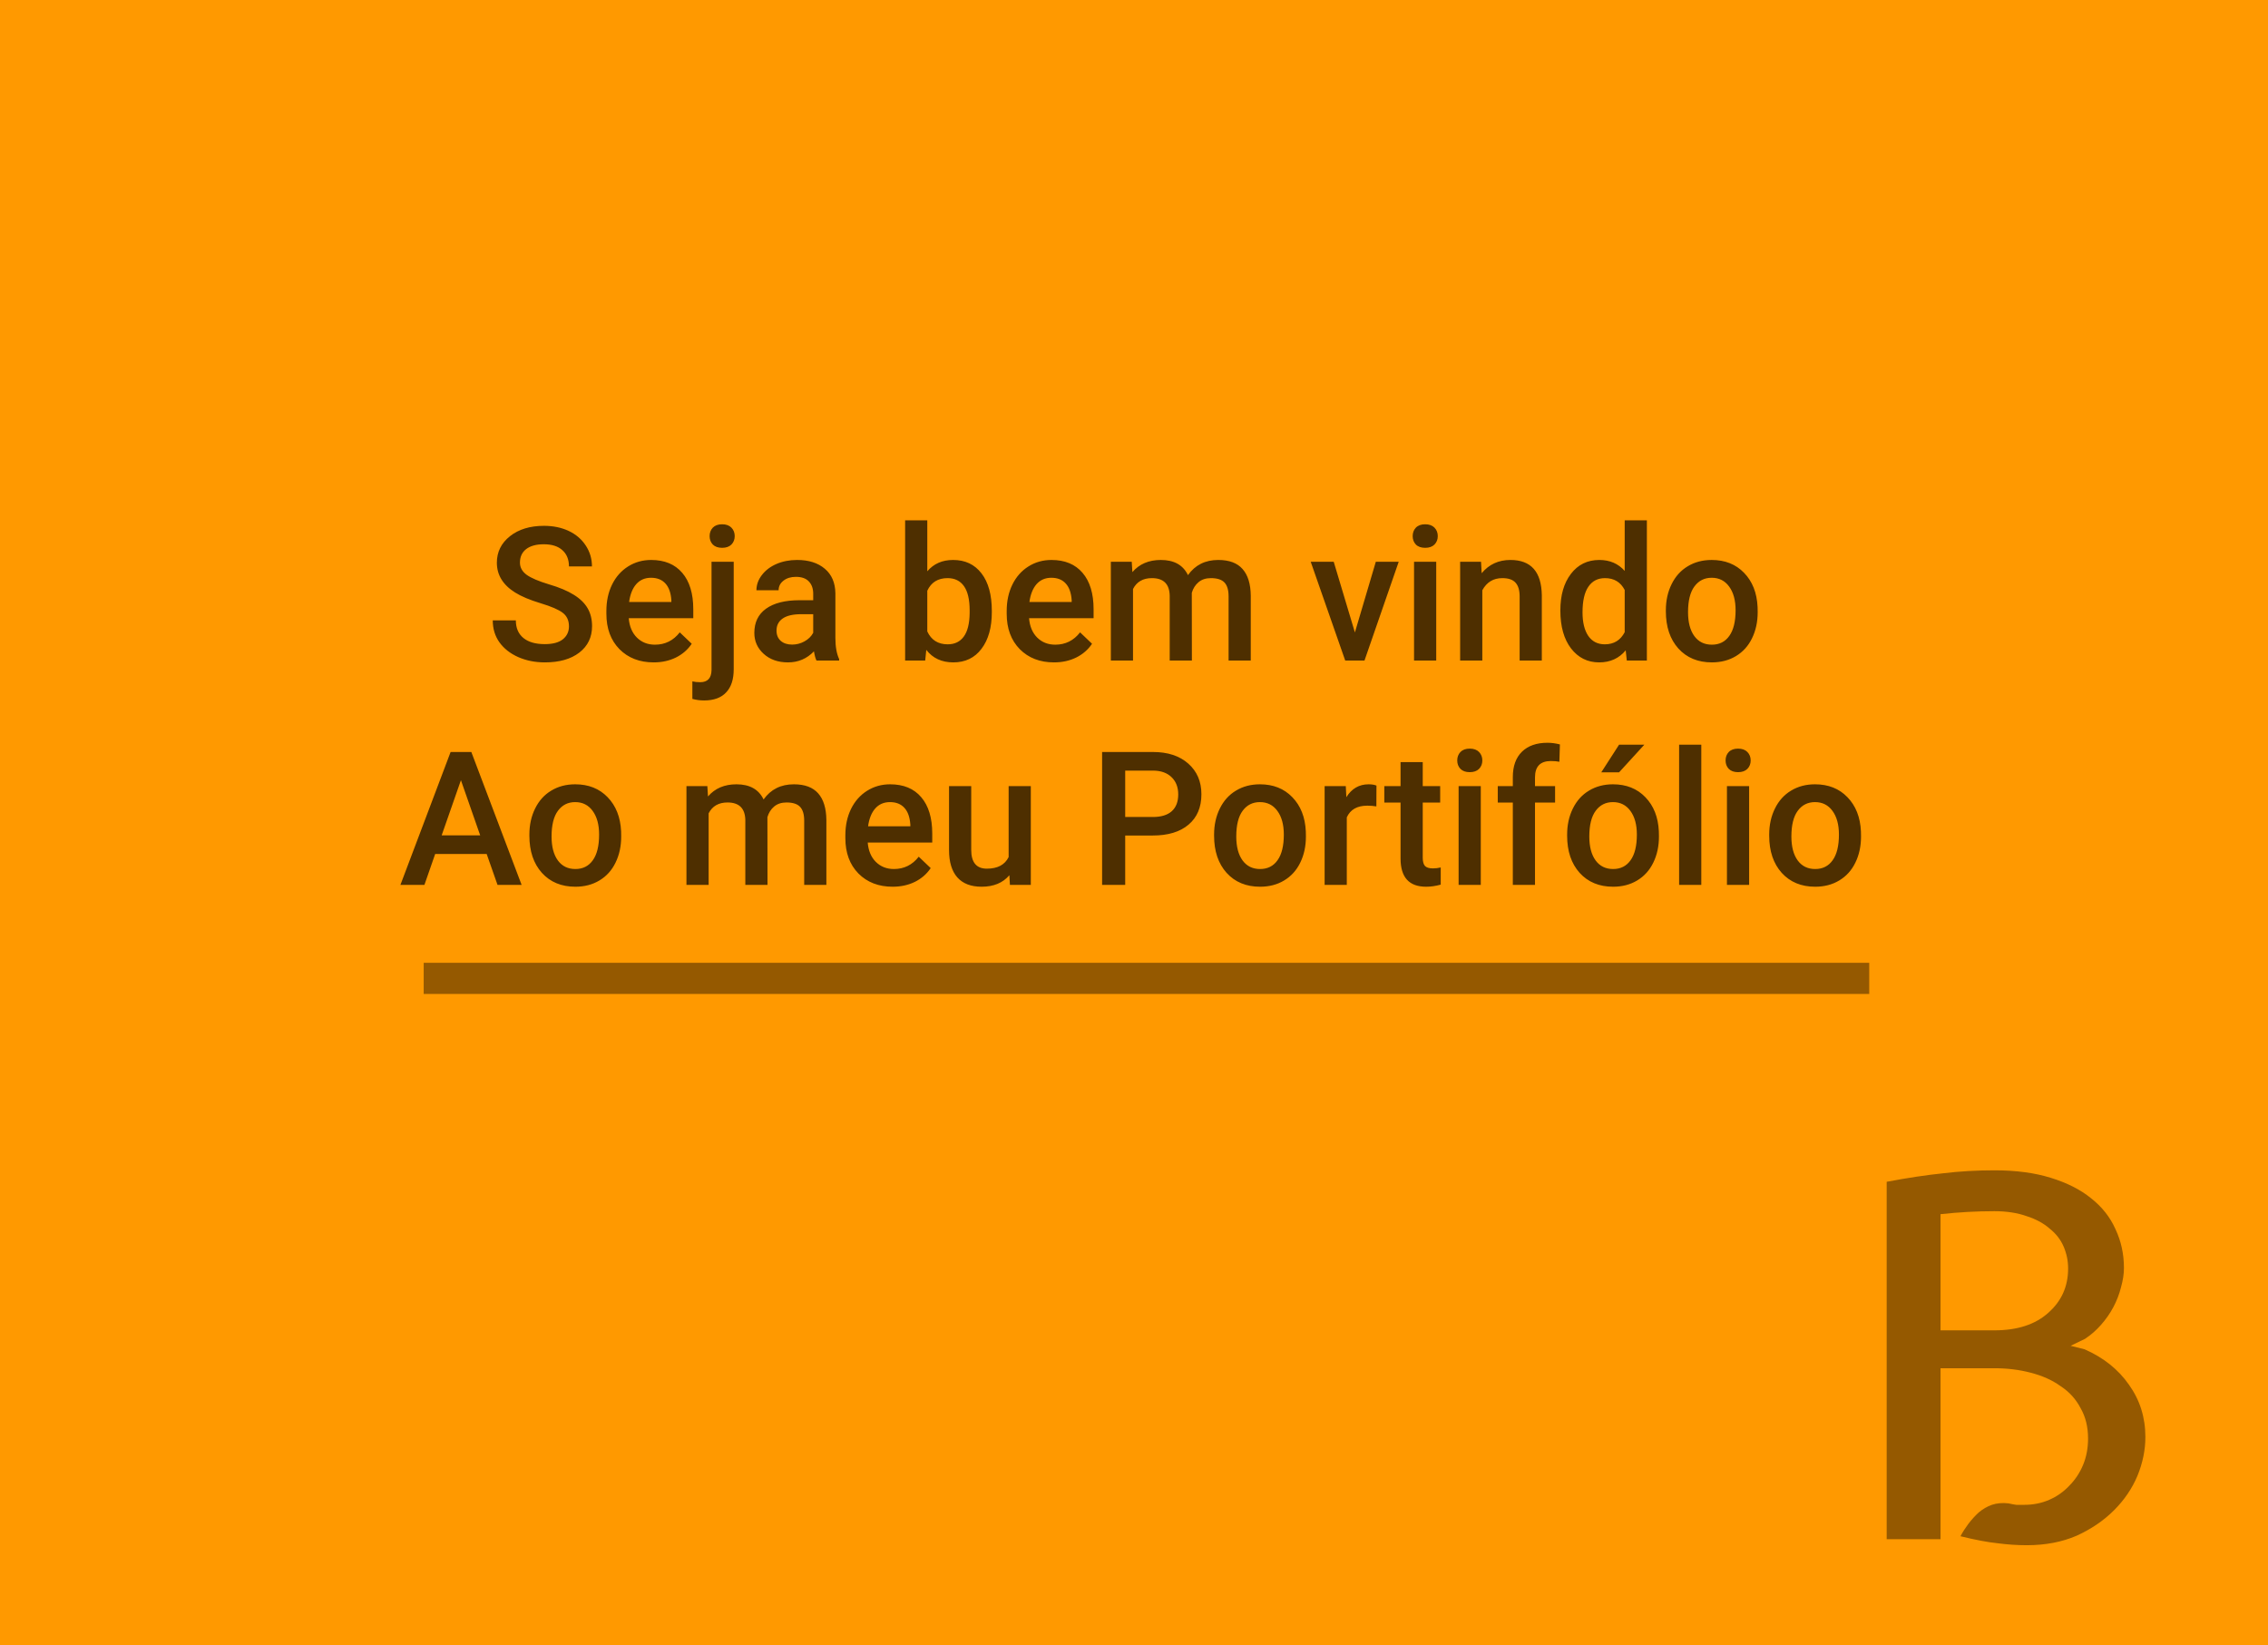 <svg width="364" height="264" viewBox="0 0 364 264" fill="none" xmlns="http://www.w3.org/2000/svg">
<rect width="364" height="264" fill="#FF9900"/>
<path d="M322.32 241.24C322.8 241.347 323.227 241.427 323.6 241.48C323.973 241.48 324.4 241.48 324.88 241.48C326.32 241.48 327.653 241.213 328.88 240.68C330.107 240.147 331.173 239.4 332.08 238.44C333.04 237.48 333.787 236.36 334.32 235.08C334.853 233.8 335.12 232.387 335.12 230.84C335.12 228.973 334.72 227.347 333.92 225.96C333.173 224.52 332.107 223.347 330.72 222.44C329.387 221.48 327.787 220.76 325.92 220.28C324.107 219.8 322.16 219.56 320.08 219.56H311.44V247H302.8V189.64C306.213 189 309.227 188.547 311.84 188.28C314.453 187.96 317.2 187.8 320.08 187.8C323.547 187.8 326.56 188.2 329.12 189C331.733 189.8 333.893 190.893 335.6 192.28C337.36 193.667 338.667 195.32 339.52 197.24C340.427 199.16 340.88 201.24 340.88 203.48C340.88 204.44 340.72 205.48 340.4 206.6C340.133 207.667 339.733 208.707 339.2 209.72C338.667 210.733 338 211.693 337.2 212.6C336.453 213.453 335.6 214.2 334.64 214.84L332.32 215.96L334.56 216.52C337.6 217.853 339.973 219.747 341.68 222.2C343.44 224.653 344.32 227.453 344.32 230.6C344.32 232.68 343.893 234.76 343.04 236.84C342.187 238.867 340.933 240.707 339.28 242.36C337.627 244.013 335.627 245.373 333.28 246.44C330.933 247.453 328.267 247.96 325.28 247.96C323.733 247.96 322.16 247.853 320.56 247.64C319.013 247.48 317.04 247.107 314.64 246.52C315.013 245.827 315.44 245.16 315.92 244.52C316.453 243.827 317.013 243.213 317.6 242.68C318.24 242.147 318.933 241.747 319.68 241.48C320.48 241.213 321.36 241.133 322.32 241.24ZM311.44 213.48H320.08C323.76 213.48 326.64 212.547 328.72 210.68C330.853 208.813 331.92 206.44 331.92 203.56C331.92 202.333 331.68 201.16 331.2 200.04C330.72 198.92 329.973 197.96 328.96 197.16C328 196.307 326.773 195.64 325.28 195.16C323.787 194.627 322.053 194.36 320.08 194.36C317.2 194.36 314.32 194.52 311.44 194.84V213.48Z" fill="#955900"/>
<path d="M91.315 100.507C91.315 99.569 90.983 98.847 90.319 98.339C89.665 97.831 88.478 97.318 86.76 96.801C85.041 96.283 83.674 95.707 82.658 95.072C80.715 93.852 79.743 92.26 79.743 90.297C79.743 88.578 80.441 87.162 81.838 86.049C83.244 84.936 85.065 84.379 87.302 84.379C88.786 84.379 90.109 84.652 91.272 85.199C92.434 85.746 93.347 86.527 94.011 87.543C94.675 88.549 95.007 89.667 95.007 90.897H91.315C91.315 89.784 90.964 88.915 90.261 88.29C89.567 87.655 88.571 87.338 87.272 87.338C86.061 87.338 85.119 87.597 84.445 88.114C83.781 88.632 83.449 89.355 83.449 90.282C83.449 91.064 83.811 91.718 84.533 92.245C85.256 92.763 86.447 93.27 88.107 93.769C89.768 94.257 91.101 94.818 92.106 95.453C93.112 96.078 93.85 96.801 94.318 97.621C94.787 98.432 95.022 99.384 95.022 100.478C95.022 102.255 94.338 103.671 92.971 104.726C91.613 105.771 89.768 106.293 87.434 106.293C85.891 106.293 84.47 106.01 83.171 105.443C81.882 104.867 80.876 104.076 80.153 103.07C79.44 102.064 79.084 100.893 79.084 99.555H82.79C82.79 100.766 83.19 101.703 83.991 102.367C84.792 103.031 85.939 103.363 87.434 103.363C88.723 103.363 89.689 103.104 90.334 102.587C90.988 102.06 91.315 101.366 91.315 100.507ZM104.909 106.293C102.653 106.293 100.822 105.585 99.416 104.169C98.019 102.743 97.321 100.849 97.321 98.485V98.046C97.321 96.464 97.624 95.053 98.23 93.812C98.845 92.562 99.704 91.591 100.808 90.897C101.911 90.204 103.142 89.857 104.499 89.857C106.657 89.857 108.322 90.546 109.494 91.923C110.676 93.3 111.267 95.248 111.267 97.768V99.203H100.91C101.018 100.512 101.452 101.547 102.214 102.309C102.985 103.07 103.952 103.451 105.114 103.451C106.745 103.451 108.073 102.792 109.099 101.474L111.018 103.305C110.383 104.252 109.533 104.989 108.469 105.517C107.414 106.034 106.228 106.293 104.909 106.293ZM104.484 92.714C103.508 92.714 102.717 93.056 102.111 93.739C101.516 94.423 101.135 95.375 100.969 96.596H107.751V96.332C107.673 95.141 107.355 94.242 106.799 93.637C106.242 93.022 105.471 92.714 104.484 92.714ZM117.756 90.15V107.406C117.756 109.027 117.351 110.263 116.54 111.112C115.739 111.972 114.562 112.401 113.01 112.401C112.355 112.401 111.726 112.318 111.12 112.152V109.34C111.491 109.428 111.911 109.472 112.38 109.472C113.562 109.472 114.167 108.827 114.196 107.538V90.15H117.756ZM113.889 86.034C113.889 85.487 114.06 85.033 114.401 84.672C114.753 84.311 115.251 84.13 115.896 84.13C116.54 84.13 117.038 84.311 117.39 84.672C117.741 85.033 117.917 85.487 117.917 86.034C117.917 86.571 117.741 87.02 117.39 87.382C117.038 87.733 116.54 87.909 115.896 87.909C115.251 87.909 114.753 87.733 114.401 87.382C114.06 87.02 113.889 86.571 113.889 86.034ZM131.042 106C130.886 105.697 130.749 105.204 130.632 104.521C129.499 105.702 128.112 106.293 126.472 106.293C124.88 106.293 123.581 105.839 122.575 104.931C121.569 104.022 121.066 102.899 121.066 101.562C121.066 99.872 121.691 98.578 122.941 97.68C124.201 96.772 125.998 96.317 128.332 96.317H130.515V95.277C130.515 94.457 130.285 93.803 129.826 93.314C129.367 92.816 128.669 92.567 127.731 92.567C126.921 92.567 126.257 92.772 125.739 93.183C125.222 93.583 124.963 94.096 124.963 94.721H121.403C121.403 93.852 121.691 93.041 122.268 92.289C122.844 91.527 123.625 90.932 124.611 90.502C125.607 90.072 126.716 89.857 127.937 89.857C129.792 89.857 131.271 90.326 132.375 91.264C133.479 92.191 134.045 93.5 134.074 95.189V102.338C134.074 103.764 134.274 104.901 134.675 105.751V106H131.042ZM127.131 103.437C127.834 103.437 128.493 103.266 129.108 102.924C129.733 102.582 130.202 102.123 130.515 101.547V98.559H128.596C127.277 98.559 126.286 98.788 125.622 99.247C124.958 99.706 124.626 100.355 124.626 101.195C124.626 101.879 124.851 102.426 125.3 102.836C125.759 103.236 126.369 103.437 127.131 103.437ZM159.182 98.236C159.182 100.697 158.63 102.655 157.526 104.11C156.433 105.565 154.924 106.293 153 106.293C151.145 106.293 149.699 105.624 148.664 104.286L148.488 106H145.266V83.5H148.825V91.674C149.851 90.463 151.232 89.857 152.971 89.857C154.904 89.857 156.423 90.575 157.526 92.011C158.63 93.446 159.182 95.453 159.182 98.031V98.236ZM155.622 97.929C155.622 96.21 155.319 94.921 154.714 94.061C154.108 93.202 153.229 92.772 152.077 92.772C150.534 92.772 149.45 93.446 148.825 94.794V101.327C149.46 102.704 150.554 103.393 152.106 103.393C153.22 103.393 154.079 102.978 154.685 102.147C155.29 101.317 155.603 100.062 155.622 98.383V97.929ZM169.157 106.293C166.901 106.293 165.07 105.585 163.664 104.169C162.268 102.743 161.569 100.849 161.569 98.485V98.046C161.569 96.464 161.872 95.053 162.478 93.812C163.093 92.562 163.952 91.591 165.056 90.897C166.159 90.204 167.39 89.857 168.747 89.857C170.905 89.857 172.57 90.546 173.742 91.923C174.924 93.3 175.515 95.248 175.515 97.768V99.203H165.158C165.266 100.512 165.7 101.547 166.462 102.309C167.233 103.07 168.2 103.451 169.362 103.451C170.993 103.451 172.321 102.792 173.347 101.474L175.266 103.305C174.631 104.252 173.781 104.989 172.717 105.517C171.662 106.034 170.476 106.293 169.157 106.293ZM168.732 92.714C167.756 92.714 166.965 93.056 166.359 93.739C165.764 94.423 165.383 95.375 165.217 96.596H171.999V96.332C171.921 95.141 171.604 94.242 171.047 93.637C170.49 93.022 169.719 92.714 168.732 92.714ZM181.638 90.15L181.74 91.806C182.854 90.507 184.377 89.857 186.311 89.857C188.43 89.857 189.88 90.668 190.661 92.289C191.813 90.668 193.435 89.857 195.524 89.857C197.272 89.857 198.571 90.341 199.421 91.308C200.28 92.274 200.72 93.7 200.739 95.585V106H197.18V95.688C197.18 94.682 196.96 93.944 196.521 93.476C196.081 93.007 195.354 92.772 194.338 92.772C193.527 92.772 192.863 92.992 192.346 93.432C191.838 93.861 191.481 94.428 191.276 95.131L191.291 106H187.731V95.57C187.683 93.705 186.73 92.772 184.875 92.772C183.449 92.772 182.438 93.353 181.843 94.516V106H178.283V90.15H181.638ZM217.453 101.488L220.808 90.15H224.484L218.991 106H215.9L210.363 90.15H214.055L217.453 101.488ZM230.505 106H226.945V90.15H230.505V106ZM226.726 86.034C226.726 85.487 226.896 85.033 227.238 84.672C227.59 84.311 228.088 84.13 228.732 84.13C229.377 84.13 229.875 84.311 230.227 84.672C230.578 85.033 230.754 85.487 230.754 86.034C230.754 86.571 230.578 87.02 230.227 87.382C229.875 87.733 229.377 87.909 228.732 87.909C228.088 87.909 227.59 87.733 227.238 87.382C226.896 87.02 226.726 86.571 226.726 86.034ZM237.697 90.15L237.8 91.981C238.972 90.565 240.51 89.857 242.414 89.857C245.715 89.857 247.395 91.747 247.453 95.526V106H243.894V95.731C243.894 94.726 243.674 93.983 243.234 93.505C242.805 93.017 242.097 92.772 241.11 92.772C239.675 92.772 238.605 93.422 237.902 94.721V106H234.343V90.15H237.697ZM250.427 97.958C250.427 95.517 250.993 93.559 252.126 92.084C253.259 90.6 254.777 89.857 256.682 89.857C258.361 89.857 259.719 90.443 260.754 91.615V83.5H264.313V106H261.091L260.915 104.359C259.851 105.648 258.43 106.293 256.652 106.293C254.797 106.293 253.293 105.546 252.141 104.052C250.998 102.558 250.427 100.526 250.427 97.958ZM253.986 98.266C253.986 99.877 254.294 101.137 254.909 102.045C255.534 102.943 256.418 103.393 257.561 103.393C259.016 103.393 260.08 102.743 260.754 101.444V94.677C260.1 93.407 259.045 92.772 257.59 92.772C256.438 92.772 255.549 93.231 254.924 94.149C254.299 95.058 253.986 96.43 253.986 98.266ZM267.36 97.929C267.36 96.376 267.668 94.98 268.283 93.739C268.898 92.489 269.763 91.532 270.876 90.868C271.989 90.194 273.269 89.857 274.714 89.857C276.853 89.857 278.586 90.546 279.914 91.923C281.252 93.3 281.975 95.126 282.082 97.401L282.097 98.236C282.097 99.799 281.794 101.195 281.188 102.426C280.593 103.656 279.733 104.608 278.61 105.282C277.497 105.956 276.208 106.293 274.743 106.293C272.507 106.293 270.715 105.551 269.367 104.066C268.029 102.572 267.36 100.585 267.36 98.105V97.929ZM270.92 98.236C270.92 99.867 271.257 101.146 271.931 102.074C272.604 102.992 273.542 103.451 274.743 103.451C275.944 103.451 276.877 102.982 277.541 102.045C278.215 101.107 278.552 99.735 278.552 97.929C278.552 96.327 278.205 95.058 277.512 94.12C276.828 93.183 275.896 92.714 274.714 92.714C273.552 92.714 272.629 93.178 271.945 94.106C271.262 95.023 270.92 96.4 270.92 98.236Z" fill="#4E2F00"/>
<path d="M78.106 137.034H69.845L68.116 142H64.264L72.32 120.672H75.645L83.717 142H79.85L78.106 137.034ZM70.885 134.046H77.066L73.976 125.198L70.885 134.046ZM84.962 133.929C84.962 132.376 85.269 130.979 85.885 129.739C86.5 128.489 87.364 127.532 88.478 126.868C89.591 126.194 90.87 125.857 92.315 125.857C94.454 125.857 96.188 126.546 97.516 127.923C98.853 129.3 99.576 131.126 99.684 133.401L99.698 134.236C99.698 135.799 99.395 137.195 98.79 138.426C98.194 139.656 97.335 140.608 96.212 141.282C95.099 141.956 93.81 142.293 92.345 142.293C90.108 142.293 88.316 141.551 86.969 140.066C85.631 138.572 84.962 136.585 84.962 134.104V133.929ZM88.522 134.236C88.522 135.867 88.858 137.146 89.532 138.074C90.206 138.992 91.144 139.451 92.345 139.451C93.546 139.451 94.478 138.982 95.143 138.045C95.816 137.107 96.153 135.735 96.153 133.929C96.153 132.327 95.807 131.058 95.113 130.12C94.43 129.183 93.497 128.714 92.315 128.714C91.153 128.714 90.231 129.178 89.547 130.105C88.863 131.023 88.522 132.4 88.522 134.236ZM113.526 126.15L113.629 127.806C114.742 126.507 116.266 125.857 118.199 125.857C120.318 125.857 121.769 126.668 122.55 128.289C123.702 126.668 125.323 125.857 127.413 125.857C129.161 125.857 130.46 126.341 131.31 127.308C132.169 128.274 132.608 129.7 132.628 131.585V142H129.068V131.688C129.068 130.682 128.849 129.944 128.409 129.476C127.97 129.007 127.242 128.772 126.227 128.772C125.416 128.772 124.752 128.992 124.234 129.432C123.727 129.861 123.37 130.428 123.165 131.131L123.18 142H119.62V131.57C119.571 129.705 118.619 128.772 116.764 128.772C115.338 128.772 114.327 129.354 113.731 130.516V142H110.172V126.15H113.526ZM143.263 142.293C141.007 142.293 139.176 141.585 137.77 140.169C136.373 138.743 135.675 136.849 135.675 134.485V134.046C135.675 132.464 135.978 131.053 136.583 129.812C137.198 128.562 138.058 127.591 139.161 126.897C140.265 126.204 141.495 125.857 142.853 125.857C145.011 125.857 146.676 126.546 147.848 127.923C149.029 129.3 149.62 131.248 149.62 133.768V135.203H139.264C139.371 136.512 139.806 137.547 140.567 138.309C141.339 139.07 142.306 139.451 143.468 139.451C145.099 139.451 146.427 138.792 147.452 137.474L149.371 139.305C148.736 140.252 147.887 140.989 146.822 141.517C145.768 142.034 144.581 142.293 143.263 142.293ZM142.838 128.714C141.861 128.714 141.07 129.056 140.465 129.739C139.869 130.423 139.488 131.375 139.322 132.596H146.104V132.332C146.026 131.141 145.709 130.242 145.152 129.637C144.596 129.021 143.824 128.714 142.838 128.714ZM161.998 140.447C160.953 141.678 159.469 142.293 157.545 142.293C155.826 142.293 154.522 141.79 153.634 140.784C152.755 139.778 152.315 138.323 152.315 136.419V126.15H155.875V136.375C155.875 138.387 156.71 139.393 158.38 139.393C160.108 139.393 161.275 138.772 161.881 137.532V126.15H165.44V142H162.086L161.998 140.447ZM180.587 134.075V142H176.881V120.672H185.04C187.423 120.672 189.312 121.292 190.709 122.532C192.115 123.772 192.818 125.413 192.818 127.454C192.818 129.544 192.13 131.17 190.753 132.332C189.386 133.494 187.467 134.075 184.996 134.075H180.587ZM180.587 131.102H185.04C186.358 131.102 187.364 130.794 188.058 130.179C188.751 129.554 189.098 128.655 189.098 127.483C189.098 126.331 188.746 125.413 188.043 124.729C187.34 124.036 186.373 123.68 185.143 123.66H180.587V131.102ZM194.854 133.929C194.854 132.376 195.162 130.979 195.777 129.739C196.393 128.489 197.257 127.532 198.37 126.868C199.483 126.194 200.763 125.857 202.208 125.857C204.347 125.857 206.08 126.546 207.408 127.923C208.746 129.3 209.469 131.126 209.576 133.401L209.591 134.236C209.591 135.799 209.288 137.195 208.683 138.426C208.087 139.656 207.228 140.608 206.104 141.282C204.991 141.956 203.702 142.293 202.237 142.293C200.001 142.293 198.209 141.551 196.861 140.066C195.523 138.572 194.854 136.585 194.854 134.104V133.929ZM198.414 134.236C198.414 135.867 198.751 137.146 199.425 138.074C200.099 138.992 201.036 139.451 202.237 139.451C203.438 139.451 204.371 138.982 205.035 138.045C205.709 137.107 206.046 135.735 206.046 133.929C206.046 132.327 205.699 131.058 205.006 130.12C204.322 129.183 203.39 128.714 202.208 128.714C201.046 128.714 200.123 129.178 199.439 130.105C198.756 131.023 198.414 132.4 198.414 134.236ZM220.899 129.402C220.431 129.324 219.947 129.285 219.449 129.285C217.818 129.285 216.72 129.91 216.153 131.16V142H212.594V126.15H215.992L216.08 127.923C216.939 126.546 218.131 125.857 219.654 125.857C220.162 125.857 220.582 125.926 220.914 126.062L220.899 129.402ZM228.341 122.298V126.15H231.139V128.787H228.341V137.635C228.341 138.24 228.458 138.68 228.692 138.953C228.937 139.217 229.366 139.349 229.981 139.349C230.392 139.349 230.807 139.3 231.227 139.202V141.956C230.416 142.181 229.635 142.293 228.883 142.293C226.148 142.293 224.781 140.784 224.781 137.767V128.787H222.174V126.15H224.781V122.298H228.341ZM237.657 142H234.098V126.15H237.657V142ZM233.878 122.034C233.878 121.487 234.049 121.033 234.391 120.672C234.742 120.311 235.24 120.13 235.885 120.13C236.529 120.13 237.027 120.311 237.379 120.672C237.73 121.033 237.906 121.487 237.906 122.034C237.906 122.571 237.73 123.021 237.379 123.382C237.027 123.733 236.529 123.909 235.885 123.909C235.24 123.909 234.742 123.733 234.391 123.382C234.049 123.021 233.878 122.571 233.878 122.034ZM242.799 142V128.787H240.382V126.15H242.799V124.7C242.799 122.942 243.287 121.585 244.264 120.628C245.24 119.671 246.607 119.192 248.365 119.192C248.99 119.192 249.654 119.28 250.357 119.456L250.27 122.239C249.879 122.161 249.425 122.122 248.907 122.122C247.208 122.122 246.358 122.996 246.358 124.744V126.15H249.581V128.787H246.358V142H242.799ZM251.515 133.929C251.515 132.376 251.822 130.979 252.438 129.739C253.053 128.489 253.917 127.532 255.03 126.868C256.144 126.194 257.423 125.857 258.868 125.857C261.007 125.857 262.74 126.546 264.068 127.923C265.406 129.3 266.129 131.126 266.236 133.401L266.251 134.236C266.251 135.799 265.948 137.195 265.343 138.426C264.747 139.656 263.888 140.608 262.765 141.282C261.651 141.956 260.362 142.293 258.897 142.293C256.661 142.293 254.869 141.551 253.521 140.066C252.184 138.572 251.515 136.585 251.515 134.104V133.929ZM255.074 134.236C255.074 135.867 255.411 137.146 256.085 138.074C256.759 138.992 257.696 139.451 258.897 139.451C260.099 139.451 261.031 138.982 261.695 138.045C262.369 137.107 262.706 135.735 262.706 133.929C262.706 132.327 262.359 131.058 261.666 130.12C260.982 129.183 260.05 128.714 258.868 128.714C257.706 128.714 256.783 129.178 256.1 130.105C255.416 131.023 255.074 132.4 255.074 134.236ZM259.85 119.5H263.907L259.85 123.938H256.993L259.85 119.5ZM273.048 142H269.488V119.5H273.048V142ZM280.724 142H277.164V126.15H280.724V142ZM276.944 122.034C276.944 121.487 277.115 121.033 277.457 120.672C277.809 120.311 278.307 120.13 278.951 120.13C279.596 120.13 280.094 120.311 280.445 120.672C280.797 121.033 280.973 121.487 280.973 122.034C280.973 122.571 280.797 123.021 280.445 123.382C280.094 123.733 279.596 123.909 278.951 123.909C278.307 123.909 277.809 123.733 277.457 123.382C277.115 123.021 276.944 122.571 276.944 122.034ZM283.946 133.929C283.946 132.376 284.254 130.979 284.869 129.739C285.484 128.489 286.349 127.532 287.462 126.868C288.575 126.194 289.854 125.857 291.3 125.857C293.438 125.857 295.172 126.546 296.5 127.923C297.838 129.3 298.561 131.126 298.668 133.401L298.683 134.236C298.683 135.799 298.38 137.195 297.774 138.426C297.179 139.656 296.319 140.608 295.196 141.282C294.083 141.956 292.794 142.293 291.329 142.293C289.093 142.293 287.301 141.551 285.953 140.066C284.615 138.572 283.946 136.585 283.946 134.104V133.929ZM287.506 134.236C287.506 135.867 287.843 137.146 288.517 138.074C289.19 138.992 290.128 139.451 291.329 139.451C292.53 139.451 293.463 138.982 294.127 138.045C294.801 137.107 295.138 135.735 295.138 133.929C295.138 132.327 294.791 131.058 294.098 130.12C293.414 129.183 292.481 128.714 291.3 128.714C290.138 128.714 289.215 129.178 288.531 130.105C287.848 131.023 287.506 132.4 287.506 134.236Z" fill="#4E2F00"/>
<path d="M68 157H300" stroke="#955900" stroke-width="5" stroke-linejoin="round"/>
</svg>
